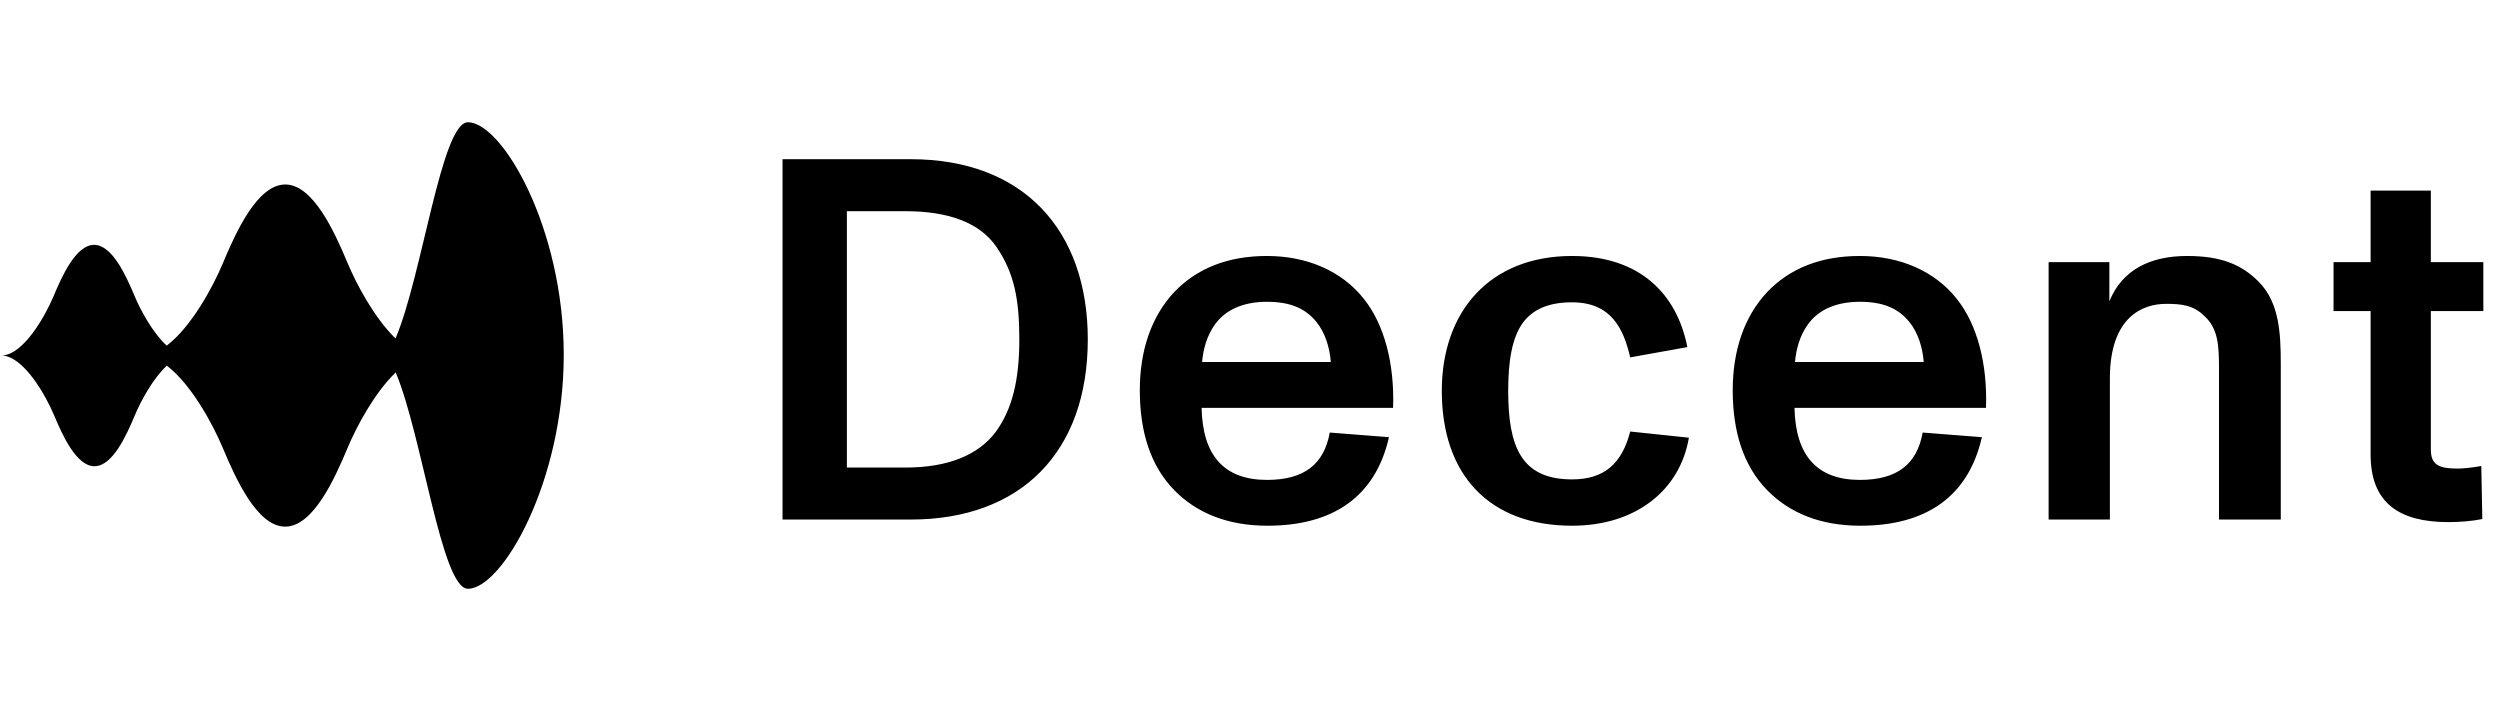 <svg width="1049" height="299" viewBox="0 0 1049 299" fill="none" xmlns="http://www.w3.org/2000/svg">
<path d="M119.7 77.412C131.365 77.412 140.366 97.246 145.909 110.507C149.538 119.186 157.099 133.45 165.971 142.018C177.212 115.447 185.245 51.3 196.345 51.3C210.65 51.3 236.548 95.501 236.548 148.824C236.548 202.338 210.669 247.05 196.347 247.05C185.269 247.05 177.243 183.082 166.045 156.263C157.125 164.818 149.515 179.165 145.871 187.881C140.328 201.141 131.327 220.975 119.662 220.975C107.998 220.975 98.997 201.141 93.454 187.881C89.37 178.112 80.303 161.268 69.993 153.434C64.075 158.926 59.004 168.464 56.6 174.213C53.014 182.794 47.189 195.627 39.642 195.627C32.094 195.627 26.27 182.794 22.683 174.213C19.216 165.921 10.058 149.722 0.948 149.17C0.632 149.189 0.316 149.189 0 149.17C0.316 149.15 0.632 149.15 0.948 149.17C10.049 148.618 19.064 132.448 22.53 124.155C26.117 115.575 31.941 102.742 39.489 102.742C47.037 102.742 52.861 115.575 56.448 124.155C58.865 129.936 63.978 139.547 69.938 145.024C80.286 137.222 89.395 120.305 93.492 110.507C99.035 97.246 108.036 77.412 119.7 77.412Z" fill="black"/>
<path d="M382.132 218H328.348V66.8H382.132C429.652 66.8 456.436 96.824 456.436 142.4C456.436 189.704 428.356 218 382.132 218ZM355.348 88.616V196.184H379.972C397.684 196.184 410.428 191 417.772 181.28C424.9 171.56 427.708 159.032 427.708 142.4C427.708 125.552 425.548 114.536 418.204 103.736C410.86 92.936 397.036 88.616 379.972 88.616H355.348ZM572.224 125.336C580.864 136.136 585.184 152.552 584.536 171.128H504.184C504.616 191.216 513.688 201.368 531.616 201.368C547.384 201.368 555.592 194.672 557.968 181.496L582.808 183.44C577.192 208.28 559.48 220.592 531.832 220.592C514.984 220.592 502.024 215.192 492.736 205.688C482.8 195.536 478.264 181.28 478.264 163.784C478.264 147.152 483.016 132.896 492.736 122.528C502.24 112.592 515.2 107.408 531.616 107.408C548.68 107.408 563.152 113.888 572.224 125.336ZM531.616 126.632C521.464 126.632 514.12 130.088 509.8 136.136C506.344 140.888 504.832 146.72 504.4 151.904H558.4C557.968 145.856 556.024 139.592 552.352 135.056C547.6 129.224 541.12 126.632 531.616 126.632ZM659.627 220.592C625.067 220.592 604.979 199.424 604.979 164C604.979 130.736 625.067 107.408 659.627 107.408C688.355 107.408 703.691 123.608 708.011 145.64L684.035 149.96C681.227 137.864 676.043 126.848 659.627 126.848C649.691 126.848 643.211 129.872 639.107 135.272C634.355 141.752 632.843 151.688 632.843 164C632.843 187.328 638.243 201.152 659.627 201.152C673.235 201.152 680.579 194.456 684.035 181.064L708.659 183.656C704.987 205.472 686.627 220.592 659.627 220.592ZM821.012 125.336C829.652 136.136 833.972 152.552 833.324 171.128H752.972C753.404 191.216 762.476 201.368 780.404 201.368C796.172 201.368 804.38 194.672 806.756 181.496L831.596 183.44C825.98 208.28 808.268 220.592 780.62 220.592C763.772 220.592 750.812 215.192 741.524 205.688C731.588 195.536 727.052 181.28 727.052 163.784C727.052 147.152 731.804 132.896 741.524 122.528C751.028 112.592 763.988 107.408 780.404 107.408C797.468 107.408 811.94 113.888 821.012 125.336ZM780.404 126.632C770.252 126.632 762.908 130.088 758.588 136.136C755.132 140.888 753.62 146.72 753.188 151.904H807.188C806.756 145.856 804.812 139.592 801.14 135.056C796.388 129.224 789.908 126.632 780.404 126.632ZM947.943 118.424C956.367 127.064 957.015 139.808 957.015 152.768V218H931.095V154.712C931.095 144.776 930.663 137.864 925.047 132.68C920.295 127.928 915.111 127.496 908.847 127.496C899.343 127.496 885.303 132.68 885.303 158.816V218H859.599V110H885.087V126.416C890.487 113.24 902.151 107.408 917.703 107.408C931.743 107.408 940.599 110.864 947.943 118.424ZM1027.32 219.08C1006.8 219.08 994.707 211.088 994.707 190.784V130.52H979.155V110H994.707V79.976H1019.98V110H1042.01V130.52H1019.98V188.624C1019.98 195.104 1023.43 196.616 1031.21 196.616C1033.8 196.616 1037.47 196.184 1041.15 195.536L1041.58 217.784C1037.47 218.648 1032.07 219.08 1027.32 219.08Z" fill="black"/>
</svg>

